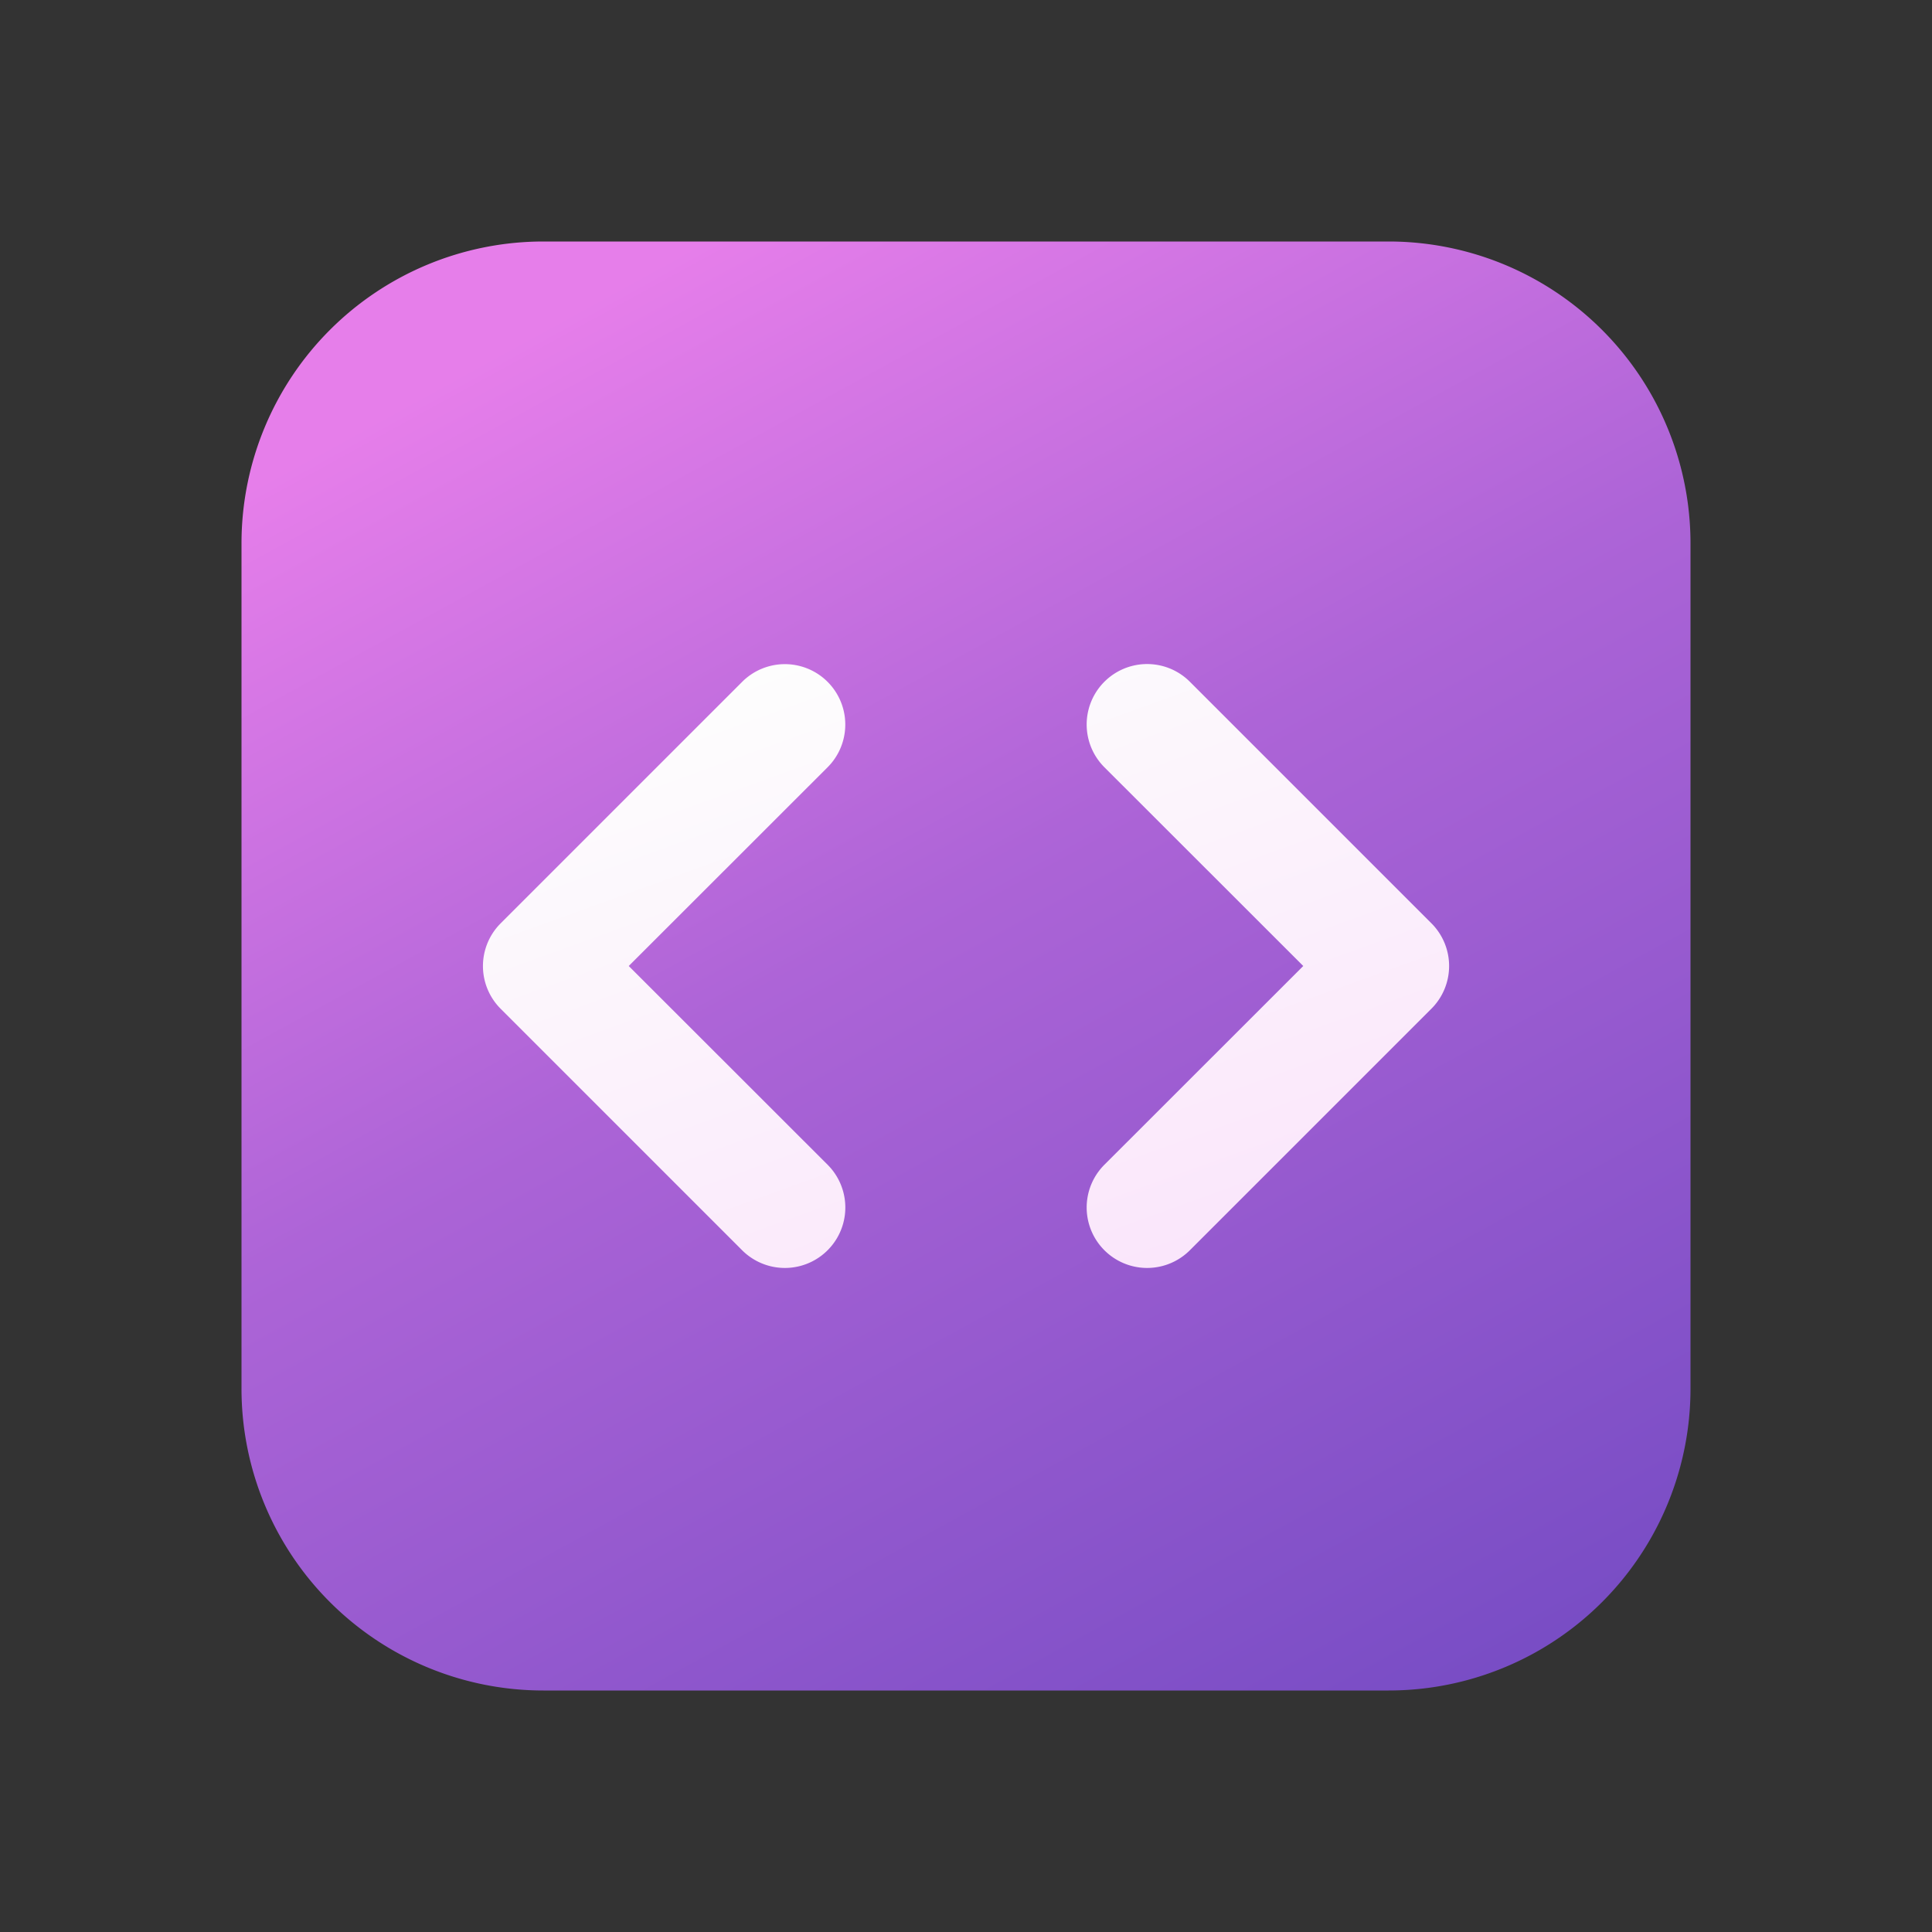 <svg xmlns="http://www.w3.org/2000/svg" width="1em" height="1em" viewBox="0 0 16 16"><rect x="0" y="0" width="16" height="16" fill="#333333" stroke="none"/><g fill="none"><path fill="url(#IconifyId195ac99e25a590abd15190)" d="M2 4.5A2.5 2.5 0 0 1 4.5 2h7A2.5 2.5 0 0 1 14 4.5v7a2.5 2.5 0 0 1-2.5 2.5h-7A2.5 2.5 0 0 1 2 11.5z"/><path fill="url(#IconifyId195ac99e25a590abd15191)" d="M9.854 5.646a.5.5 0 1 0-.708.708L10.793 8L9.146 9.646a.5.5 0 0 0 .708.708l2-2a.5.5 0 0 0 0-.708zm-3 .708a.5.5 0 0 0-.708-.707l-2 2a.5.5 0 0 0 0 .707l2 2a.5.5 0 0 0 .708-.708L5.207 8z"/><defs><linearGradient id="IconifyId195ac99e25a590abd15190" x1="4.975" x2="11.665" y1="2" y2="14.2" gradientUnits="userSpaceOnUse"><stop offset=".028" stop-color="#E67EEA"/><stop offset=".438" stop-color="#AD64D7"/><stop offset="1" stop-color="#794DC5"/></linearGradient><linearGradient id="IconifyId195ac99e25a590abd15191" x1="5.897" x2="8.694" y1="5.692" y2="13.416" gradientUnits="userSpaceOnUse"><stop stop-color="#FDFDFD"/><stop offset="1" stop-color="#F9DCFA"/></linearGradient></defs></g></svg>